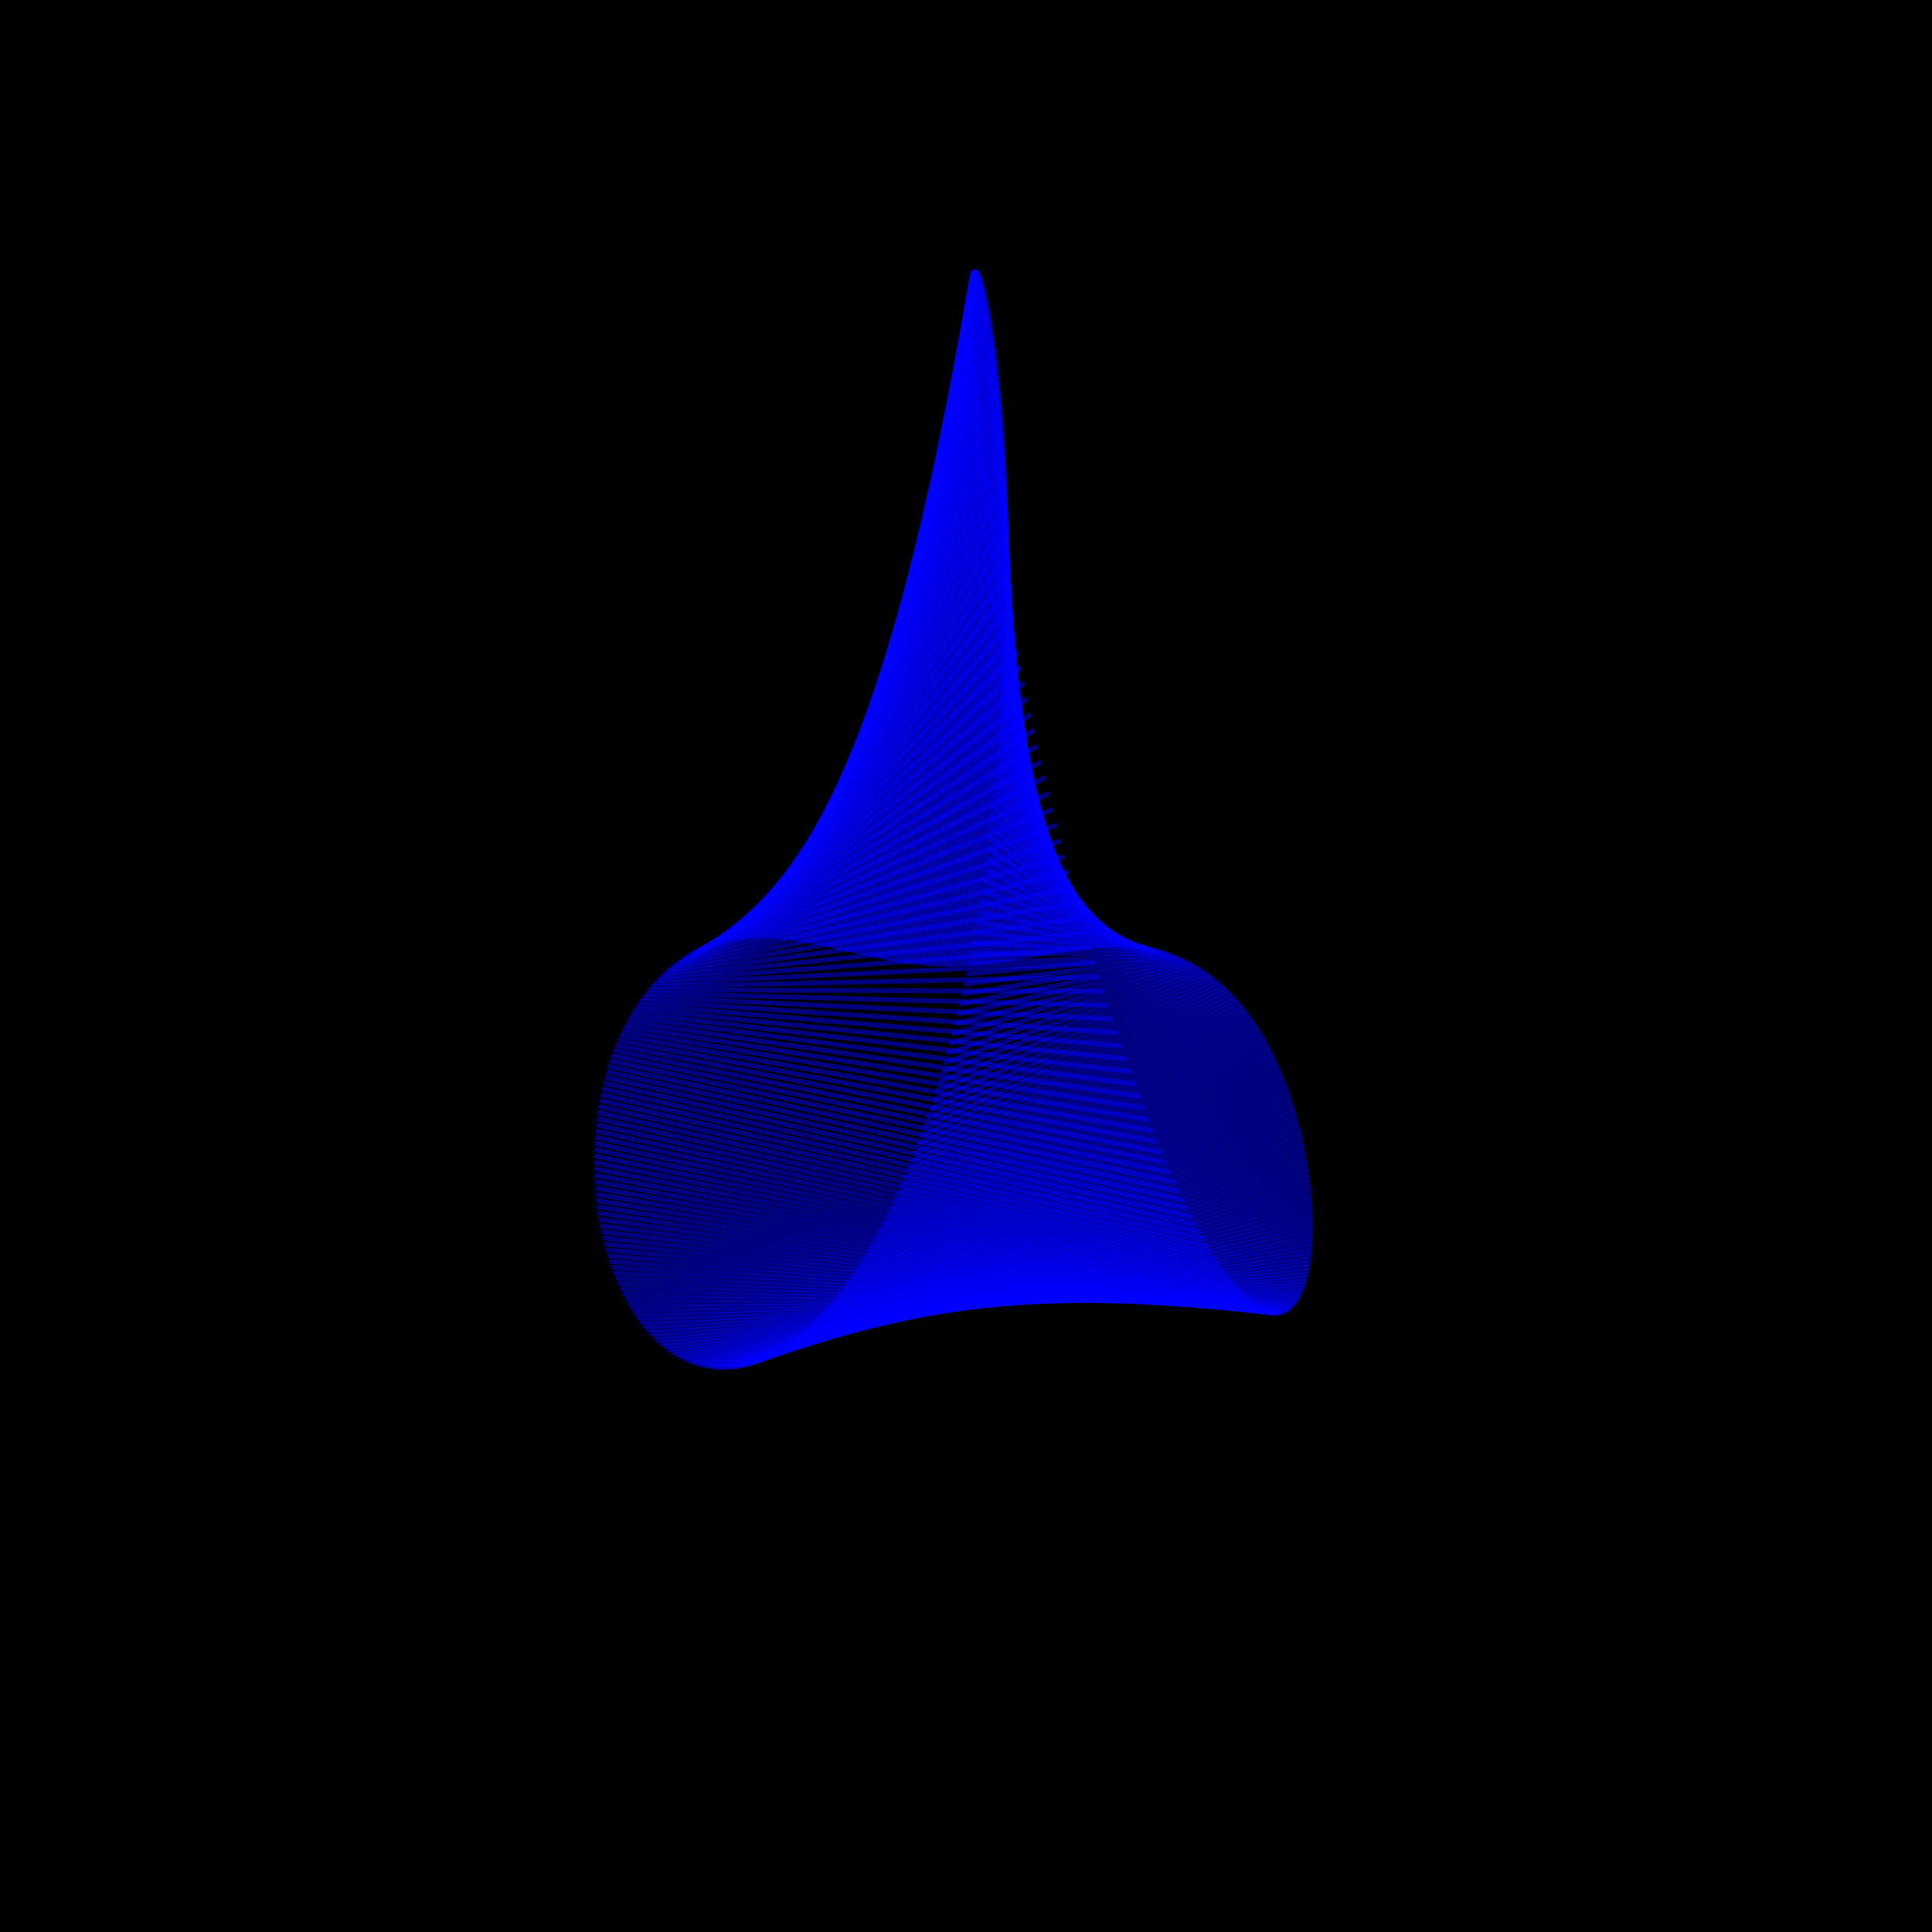 <?xml version="1.0" encoding="UTF-8"?>
<!DOCTYPE svg PUBLIC "-//W3C//DTD SVG 1.1//EN"
    "http://www.w3.org/Graphics/SVG/1.1/DTD/svg11.dtd"><svg width="400" height="400" stroke="black" fill="none" fill-opacity="0.75" font-size="14" font-style="italic" font-family="sans-serif" xmlns="http://www.w3.org/2000/svg" xmlns:xlink="http://www.w3.org/1999/xlink" version="1.1"><filter id="blur1"><feGaussianBlur stdDeviation="0.5"/></filter><rect width="100%" height="100%" fill="white" stroke="none" fill-opacity="1"/><rect class="bg" fill="black" width="100%" height="100%" stroke="none" fill-opacity="1"/><polyline class="polyline" opacity="0.5" stroke="blue" points="202.936,135.706 206.298,76.154 "/><polyline class="polyline" opacity="0.5" stroke="blue" points="202.506,135.148 206.134,74.704 "/><polyline class="polyline" opacity="0.5" stroke="blue" points="202.072,134.614 205.966,73.296 "/><polyline class="polyline" opacity="0.5" stroke="blue" points="201.636,134.105 205.794,71.931 "/><polyline class="polyline" opacity="0.5" stroke="blue" points="201.196,133.622 205.618,70.611 "/><polyline class="polyline" opacity="0.5" stroke="blue" points="200.754,133.164 205.44,69.338 "/><polyline class="polyline" opacity="0.5" stroke="blue" points="200.309,132.732 205.26,68.113 "/><polyline class="polyline" opacity="0.5" stroke="blue" points="199.861,132.327 205.077,66.937 "/><polyline class="polyline" opacity="0.5" stroke="blue" points="199.411,131.949 204.893,65.811 "/><polyline class="polyline" opacity="0.5" stroke="blue" points="198.959,131.598 204.707,64.738 "/><polyline class="polyline" opacity="0.5" stroke="blue" points="198.504,131.275 204.52,63.718 "/><polyline class="polyline" opacity="0.5" stroke="blue" points="198.048,130.98 204.333,62.753 "/><polyline class="polyline" opacity="0.5" stroke="blue" points="197.59,130.714 204.146,61.844 "/><polyline class="polyline" opacity="0.5" stroke="blue" points="197.131,130.476 203.96,60.993 "/><polyline class="polyline" opacity="0.5" stroke="blue" points="196.671,130.267 203.774,60.201 "/><polyline class="polyline" opacity="0.5" stroke="blue" points="196.209,130.088 203.59,59.47 "/><polyline class="polyline" opacity="0.5" stroke="blue" points="195.746,129.939 203.407,58.802 "/><polyline class="polyline" opacity="0.5" stroke="blue" points="195.283,129.819 203.227,58.196 "/><polyline class="polyline" opacity="0.5" stroke="blue" points="194.819,129.73 203.05,57.656 "/><polyline class="polyline" opacity="0.5" stroke="blue" points="194.355,129.672 202.876,57.181 "/><polyline class="polyline" opacity="0.5" stroke="blue" points="193.891,129.644 202.706,56.775 "/><polyline class="polyline" opacity="0.5" stroke="blue" points="193.427,129.648 202.54,56.437 "/><polyline class="polyline" opacity="0.5" stroke="blue" points="192.963,129.684 202.38,56.17 "/><polyline class="polyline" opacity="0.5" stroke="blue" points="192.5,129.751 202.224,55.975 "/><polyline class="polyline" opacity="0.5" stroke="blue" points="192.037,129.85 202.075,55.852 "/><polyline class="polyline" opacity="0.5" stroke="blue" points="191.576,129.981 201.933,55.803 "/><polyline class="polyline" opacity="0.5" stroke="blue" points="191.115,130.145 201.797,55.83 "/><polyline class="polyline" opacity="0.5" stroke="blue" points="190.656,130.342 201.67,55.933 "/><polyline class="polyline" opacity="0.5" stroke="blue" points="190.199,130.571 201.55,56.113 "/><polyline class="polyline" opacity="0.5" stroke="blue" points="189.744,130.833 201.44,56.372 "/><polyline class="polyline" opacity="0.5" stroke="blue" points="189.291,131.129 201.338,56.711 "/><polyline class="polyline" opacity="0.5" stroke="blue" points="188.84,131.457 201.247,57.129 "/><polyline class="polyline" opacity="0.5" stroke="blue" points="188.392,131.819 201.167,57.629 "/><polyline class="polyline" opacity="0.5" stroke="blue" points="187.947,132.215 201.098,58.212 "/><polyline class="polyline" opacity="0.5" stroke="blue" points="187.505,132.644 201.04,58.876 "/><polyline class="polyline" opacity="0.5" stroke="blue" points="187.067,133.106 200.995,59.625 "/><polyline class="polyline" opacity="0.5" stroke="blue" points="186.632,133.602 200.963,60.457 "/><polyline class="polyline" opacity="0.5" stroke="blue" points="186.201,134.132 200.945,61.373 "/><polyline class="polyline" opacity="0.5" stroke="blue" points="185.774,134.695 200.94,62.374 "/><polyline class="polyline" opacity="0.5" stroke="blue" points="185.351,135.292 200.95,63.46 "/><polyline class="polyline" opacity="0.5" stroke="blue" points="184.934,135.923 200.976,64.631 "/><polyline class="polyline" opacity="0.5" stroke="blue" points="184.521,136.587 201.017,65.887 "/><polyline class="polyline" opacity="0.5" stroke="blue" points="184.113,137.284 201.074,67.228 "/><polyline class="polyline" opacity="0.5" stroke="blue" points="183.711,138.015 201.148,68.653 "/><polyline class="polyline" opacity="0.5" stroke="blue" points="183.315,138.779 201.239,70.164 "/><polyline class="polyline" opacity="0.5" stroke="blue" points="182.924,139.575 201.348,71.758 "/><polyline class="polyline" opacity="0.5" stroke="blue" points="182.54,140.405 201.476,73.436 "/><polyline class="polyline" opacity="0.5" stroke="blue" points="182.162,141.267 201.621,75.196 "/><polyline class="polyline" opacity="0.5" stroke="blue" points="181.791,142.161 201.786,77.039 "/><polyline class="polyline" opacity="0.5" stroke="blue" points="181.427,143.087 201.971,78.962 "/><polyline class="polyline" opacity="0.5" stroke="blue" points="181.071,144.045 202.175,80.966 "/><polyline class="polyline" opacity="0.5" stroke="blue" points="180.721,145.034 202.4,83.048 "/><polyline class="polyline" opacity="0.5" stroke="blue" points="180.38,146.055 202.644,85.208 "/><polyline class="polyline" opacity="0.5" stroke="blue" points="180.047,147.106 202.91,87.443 "/><polyline class="polyline" opacity="0.5" stroke="blue" points="179.722,148.187 203.197,89.752 "/><polyline class="polyline" opacity="0.5" stroke="blue" points="179.405,149.298 203.505,92.134 "/><polyline class="polyline" opacity="0.5" stroke="blue" points="179.097,150.438 203.834,94.586 "/><polyline class="polyline" opacity="0.5" stroke="blue" points="178.798,151.607 204.185,97.107 "/><polyline class="polyline" opacity="0.5" stroke="blue" points="178.509,152.805 204.558,99.694 "/><polyline class="polyline" opacity="0.5" stroke="blue" points="178.228,154.03 204.953,102.345 "/><polyline class="polyline" opacity="0.5" stroke="blue" points="177.958,155.282 205.369,105.057 "/><polyline class="polyline" opacity="0.5" stroke="blue" points="177.697,156.562 205.808,107.828 "/><polyline class="polyline" opacity="0.5" stroke="blue" points="177.446,157.867 206.268,110.655 "/><polyline class="polyline" opacity="0.5" stroke="blue" points="177.206,159.197 206.75,113.536 "/><polyline class="polyline" opacity="0.5" stroke="blue" points="176.976,160.552 207.253,116.467 "/><polyline class="polyline" opacity="0.5" stroke="blue" points="176.757,161.931 207.779,119.445 "/><polyline class="polyline" opacity="0.5" stroke="blue" points="176.549,163.333 208.325,122.468 "/><polyline class="polyline" opacity="0.5" stroke="blue" points="176.351,164.758 208.893,125.532 "/><polyline class="polyline" opacity="0.5" stroke="blue" points="176.165,166.205 209.481,128.634 "/><polyline class="polyline" opacity="0.5" stroke="blue" points="175.99,167.672 210.09,131.77 "/><polyline class="polyline" opacity="0.5" stroke="blue" points="175.827,169.159 210.719,134.937 "/><polyline class="polyline" opacity="0.5" stroke="blue" points="175.676,170.666 211.368,138.132 "/><polyline class="polyline" opacity="0.5" stroke="blue" points="175.536,172.191 212.037,141.351 "/><polyline class="polyline" opacity="0.5" stroke="blue" points="175.408,173.733 212.724,144.59 "/><polyline class="polyline" opacity="0.5" stroke="blue" points="175.292,175.292 213.429,147.845 "/><polyline class="polyline" opacity="0.5" stroke="blue" points="175.189,176.867 214.153,151.114 "/><polyline class="polyline" opacity="0.5" stroke="blue" points="175.098,178.457 214.894,154.393 "/><polyline class="polyline" opacity="0.5" stroke="blue" points="175.019,180.06 215.651,157.677 "/><polyline class="polyline" opacity="0.5" stroke="blue" points="174.952,181.676 216.425,160.963 "/><polyline class="polyline" opacity="0.5" stroke="blue" points="174.898,183.303 217.214,164.248 "/><polyline class="polyline" opacity="0.5" stroke="blue" points="174.857,184.942 218.018,167.527 "/><polyline class="polyline" opacity="0.5" stroke="blue" points="174.828,186.59 218.835,170.798 "/><polyline class="polyline" opacity="0.5" stroke="blue" points="174.812,188.247 219.667,174.056 "/><polyline class="polyline" opacity="0.5" stroke="blue" points="174.809,189.911 220.51,177.299 "/><polyline class="polyline" opacity="0.5" stroke="blue" points="174.818,191.582 221.366,180.522 "/><polyline class="polyline" opacity="0.5" stroke="blue" points="174.84,193.259 222.232,183.723 "/><polyline class="polyline" opacity="0.5" stroke="blue" points="174.875,194.94 223.109,186.898 "/><polyline class="polyline" opacity="0.5" stroke="blue" points="174.923,196.625 223.995,190.043 "/><polyline class="polyline" opacity="0.5" stroke="blue" points="174.983,198.312 224.89,193.156 "/><polyline class="polyline" opacity="0.5" stroke="blue" points="175.056,200.0 225.793,196.234 "/><polyline class="polyline" opacity="0.5" stroke="blue" points="175.142,201.688 226.702,199.273 "/><polyline class="polyline" opacity="0.5" stroke="blue" points="175.24,203.376 227.618,202.271 "/><polyline class="polyline" opacity="0.5" stroke="blue" points="175.351,205.061 228.538,205.225 "/><polyline class="polyline" opacity="0.5" stroke="blue" points="175.474,206.744 229.463,208.133 "/><polyline class="polyline" opacity="0.5" stroke="blue" points="175.609,208.422 230.392,210.991 "/><polyline class="polyline" opacity="0.5" stroke="blue" points="175.757,210.095 231.323,213.798 "/><polyline class="polyline" opacity="0.5" stroke="blue" points="175.917,211.762 232.257,216.552 "/><polyline class="polyline" opacity="0.5" stroke="blue" points="176.089,213.421 233.191,219.249 "/><polyline class="polyline" opacity="0.5" stroke="blue" points="176.273,215.072 234.126,221.889 "/><polyline class="polyline" opacity="0.5" stroke="blue" points="176.468,216.714 235.059,224.468 "/><polyline class="polyline" opacity="0.5" stroke="blue" points="176.676,218.345 235.992,226.987 "/><polyline class="polyline" opacity="0.5" stroke="blue" points="176.894,219.965 236.923,229.442 "/><polyline class="polyline" opacity="0.5" stroke="blue" points="177.124,221.572 237.85,231.833 "/><polyline class="polyline" opacity="0.5" stroke="blue" points="177.365,223.166 238.774,234.158 "/><polyline class="polyline" opacity="0.5" stroke="blue" points="177.618,224.745 239.694,236.416 "/><polyline class="polyline" opacity="0.5" stroke="blue" points="177.88,226.309 240.608,238.605 "/><polyline class="polyline" opacity="0.5" stroke="blue" points="178.154,227.857 241.517,240.726 "/><polyline class="polyline" opacity="0.5" stroke="blue" points="178.438,229.388 242.419,242.777 "/><polyline class="polyline" opacity="0.5" stroke="blue" points="178.732,230.9 243.315,244.757 "/><polyline class="polyline" opacity="0.5" stroke="blue" points="179.035,232.393 244.202,246.665 "/><polyline class="polyline" opacity="0.5" stroke="blue" points="179.349,233.867 245.082,248.503 "/><polyline class="polyline" opacity="0.5" stroke="blue" points="179.672,235.319 245.952,250.268 "/><polyline class="polyline" opacity="0.5" stroke="blue" points="180.004,236.75 246.813,251.96 "/><polyline class="polyline" opacity="0.5" stroke="blue" points="180.346,238.159 247.664,253.581 "/><polyline class="polyline" opacity="0.5" stroke="blue" points="180.696,239.545 248.504,255.129 "/><polyline class="polyline" opacity="0.5" stroke="blue" points="181.054,240.907 249.334,256.604 "/><polyline class="polyline" opacity="0.5" stroke="blue" points="181.421,242.244 250.152,258.008 "/><polyline class="polyline" opacity="0.5" stroke="blue" points="181.796,243.556 250.958,259.339 "/><polyline class="polyline" opacity="0.5" stroke="blue" points="182.178,244.842 251.752,260.599 "/><polyline class="polyline" opacity="0.5" stroke="blue" points="182.568,246.102 252.533,261.788 "/><polyline class="polyline" opacity="0.5" stroke="blue" points="182.965,247.334 253.301,262.907 "/><polyline class="polyline" opacity="0.5" stroke="blue" points="183.369,248.539 254.056,263.955 "/><polyline class="polyline" opacity="0.5" stroke="blue" points="183.78,249.715 254.797,264.934 "/><polyline class="polyline" opacity="0.5" stroke="blue" points="184.197,250.862 255.524,265.844 "/><polyline class="polyline" opacity="0.5" stroke="blue" points="184.62,251.98 256.236,266.687 "/><polyline class="polyline" opacity="0.5" stroke="blue" points="185.049,253.069 256.934,267.463 "/><polyline class="polyline" opacity="0.5" stroke="blue" points="185.483,254.126 257.617,268.172 "/><polyline class="polyline" opacity="0.5" stroke="blue" points="185.922,255.154 258.285,268.817 "/><polyline class="polyline" opacity="0.5" stroke="blue" points="186.366,256.15 258.938,269.397 "/><polyline class="polyline" opacity="0.5" stroke="blue" points="186.815,257.115 259.575,269.915 "/><polyline class="polyline" opacity="0.5" stroke="blue" points="187.269,258.047 260.197,270.371 "/><polyline class="polyline" opacity="0.5" stroke="blue" points="187.726,258.948 260.802,270.765 "/><polyline class="polyline" opacity="0.5" stroke="blue" points="188.187,259.816 261.392,271.101 "/><polyline class="polyline" opacity="0.5" stroke="blue" points="188.652,260.652 261.966,271.378 "/><polyline class="polyline" opacity="0.5" stroke="blue" points="189.119,261.455 262.523,271.597 "/><polyline class="polyline" opacity="0.5" stroke="blue" points="189.59,262.224 263.064,271.761 "/><polyline class="polyline" opacity="0.5" stroke="blue" points="190.063,262.961 263.589,271.87 "/><polyline class="polyline" opacity="0.5" stroke="blue" points="190.539,263.664 264.098,271.926 "/><polyline class="polyline" opacity="0.5" stroke="blue" points="191.017,264.333 264.59,271.929 "/><polyline class="polyline" opacity="0.5" stroke="blue" points="191.496,264.969 265.065,271.882 "/><polyline class="polyline" opacity="0.5" stroke="blue" points="191.977,265.57 265.524,271.785 "/><polyline class="polyline" opacity="0.5" stroke="blue" points="192.46,266.138 265.967,271.641 "/><polyline class="polyline" opacity="0.5" stroke="blue" points="192.943,266.673 266.392,271.449 "/><polyline class="polyline" opacity="0.5" stroke="blue" points="193.427,267.173 266.802,271.212 "/><polyline class="polyline" opacity="0.5" stroke="blue" points="193.912,267.639 267.194,270.931 "/><polyline class="polyline" opacity="0.5" stroke="blue" points="194.397,268.072 267.57,270.607 "/><polyline class="polyline" opacity="0.5" stroke="blue" points="194.881,268.471 267.93,270.241 "/><polyline class="polyline" opacity="0.5" stroke="blue" points="195.366,268.836 268.273,269.836 "/><polyline class="polyline" opacity="0.5" stroke="blue" points="195.85,269.167 268.6,269.392 "/><polyline class="polyline" opacity="0.5" stroke="blue" points="196.333,269.465 268.91,268.91 "/><polyline class="polyline" opacity="0.5" stroke="blue" points="196.815,269.73 269.204,268.392 "/><polyline class="polyline" opacity="0.5" stroke="blue" points="197.297,269.961 269.482,267.84 "/><polyline class="polyline" opacity="0.5" stroke="blue" points="197.776,270.159 269.744,267.254 "/><polyline class="polyline" opacity="0.5" stroke="blue" points="198.254,270.324 269.989,266.636 "/><polyline class="polyline" opacity="0.5" stroke="blue" points="198.73,270.457 270.218,265.987 "/><polyline class="polyline" opacity="0.5" stroke="blue" points="199.204,270.557 270.432,265.308 "/><polyline class="polyline" opacity="0.5" stroke="blue" points="199.676,270.625 270.629,264.601 "/><polyline class="polyline" opacity="0.5" stroke="blue" points="200.145,270.66 270.811,263.867 "/><polyline class="polyline" opacity="0.5" stroke="blue" points="200.612,270.664 270.977,263.107 "/><polyline class="polyline" opacity="0.5" stroke="blue" points="201.076,270.637 271.127,262.322 "/><polyline class="polyline" opacity="0.5" stroke="blue" points="201.536,270.578 271.262,261.514 "/><polyline class="polyline" opacity="0.5" stroke="blue" points="201.993,270.488 271.382,260.684 "/><polyline class="polyline" opacity="0.5" stroke="blue" points="202.447,270.368 271.486,259.832 "/><polyline class="polyline" opacity="0.5" stroke="blue" points="202.897,270.217 271.575,258.961 "/><polyline class="polyline" opacity="0.5" stroke="blue" points="203.344,270.036 271.649,258.071 "/><polyline class="polyline" opacity="0.5" stroke="blue" points="203.786,269.825 271.708,257.163 "/><polyline class="polyline" opacity="0.5" stroke="blue" points="204.225,269.586 271.752,256.239 "/><polyline class="polyline" opacity="0.5" stroke="blue" points="204.659,269.317 271.781,255.299 "/><polyline class="polyline" opacity="0.5" stroke="blue" points="205.089,269.019 271.795,254.345 "/><polyline class="polyline" opacity="0.5" stroke="blue" points="205.514,268.693 271.795,253.378 "/><polyline class="polyline" opacity="0.5" stroke="blue" points="205.934,268.34 271.781,252.399 "/><polyline class="polyline" opacity="0.5" stroke="blue" points="206.35,267.958 271.752,251.408 "/><polyline class="polyline" opacity="0.5" stroke="blue" points="206.76,267.55 271.709,250.407 "/><polyline class="polyline" opacity="0.5" stroke="blue" points="207.166,267.115 271.652,249.397 "/><polyline class="polyline" opacity="0.5" stroke="blue" points="207.566,266.653 271.581,248.379 "/><polyline class="polyline" opacity="0.5" stroke="blue" points="207.961,266.166 271.496,247.353 "/><polyline class="polyline" opacity="0.5" stroke="blue" points="208.35,265.652 271.398,246.321 "/><polyline class="polyline" opacity="0.5" stroke="blue" points="208.734,265.114 271.286,245.284 "/><polyline class="polyline" opacity="0.5" stroke="blue" points="209.112,264.551 271.16,244.242 "/><polyline class="polyline" opacity="0.5" stroke="blue" points="209.484,263.964 271.021,243.197 "/><polyline class="polyline" opacity="0.5" stroke="blue" points="209.851,263.352 270.869,242.149 "/><polyline class="polyline" opacity="0.5" stroke="blue" points="210.211,262.718 270.703,241.1 "/><polyline class="polyline" opacity="0.5" stroke="blue" points="210.566,262.06 270.525,240.049 "/><polyline class="polyline" opacity="0.5" stroke="blue" points="210.914,261.379 270.333,238.998 "/><polyline class="polyline" opacity="0.5" stroke="blue" points="211.256,260.676 270.129,237.948 "/><polyline class="polyline" opacity="0.5" stroke="blue" points="211.591,259.952 269.912,236.9 "/><polyline class="polyline" opacity="0.5" stroke="blue" points="211.92,259.206 269.683,235.853 "/><polyline class="polyline" opacity="0.5" stroke="blue" points="212.243,258.439 269.441,234.81 "/><polyline class="polyline" opacity="0.5" stroke="blue" points="212.559,257.651 269.187,233.771 "/><polyline class="polyline" opacity="0.5" stroke="blue" points="212.868,256.844 268.921,232.736 "/><polyline class="polyline" opacity="0.5" stroke="blue" points="213.171,256.017 268.643,231.706 "/><polyline class="polyline" opacity="0.5" stroke="blue" points="213.467,255.17 268.353,230.682 "/><polyline class="polyline" opacity="0.5" stroke="blue" points="213.756,254.305 268.051,229.665 "/><polyline class="polyline" opacity="0.5" stroke="blue" points="214.038,253.421 267.737,228.655 "/><polyline class="polyline" opacity="0.5" stroke="blue" points="214.314,252.519 267.412,227.653 "/><polyline class="polyline" opacity="0.5" stroke="blue" points="214.582,251.6 267.076,226.66 "/><polyline class="polyline" opacity="0.5" stroke="blue" points="214.843,250.664 266.728,225.676 "/><polyline class="polyline" opacity="0.5" stroke="blue" points="215.098,249.711 266.369,224.702 "/><polyline class="polyline" opacity="0.5" stroke="blue" points="215.345,248.741 265.999,223.738 "/><polyline class="polyline" opacity="0.5" stroke="blue" points="215.585,247.756 265.618,222.785 "/><polyline class="polyline" opacity="0.5" stroke="blue" points="215.817,246.756 265.227,221.843 "/><polyline class="polyline" opacity="0.5" stroke="blue" points="216.043,245.74 264.825,220.914 "/><polyline class="polyline" opacity="0.5" stroke="blue" points="216.261,244.71 264.412,219.997 "/><polyline class="polyline" opacity="0.5" stroke="blue" points="216.472,243.666 263.989,219.093 "/><polyline class="polyline" opacity="0.5" stroke="blue" points="216.676,242.607 263.556,218.202 "/><polyline class="polyline" opacity="0.5" stroke="blue" points="216.872,241.536 263.113,217.326 "/><polyline class="polyline" opacity="0.5" stroke="blue" points="217.061,240.452 262.66,216.464 "/><polyline class="polyline" opacity="0.5" stroke="blue" points="217.242,239.355 262.197,215.617 "/><polyline class="polyline" opacity="0.5" stroke="blue" points="217.416,238.246 261.725,214.786 "/><polyline class="polyline" opacity="0.5" stroke="blue" points="217.583,237.125 261.243,213.969 "/><polyline class="polyline" opacity="0.5" stroke="blue" points="217.742,235.993 260.752,213.169 "/><polyline class="polyline" opacity="0.5" stroke="blue" points="217.893,234.85 260.252,212.386 "/><polyline class="polyline" opacity="0.5" stroke="blue" points="218.038,233.697 259.742,211.619 "/><polyline class="polyline" opacity="0.5" stroke="blue" points="218.174,232.533 259.224,210.869 "/><polyline class="polyline" opacity="0.5" stroke="blue" points="218.303,231.36 258.697,210.137 "/><polyline class="polyline" opacity="0.5" stroke="blue" points="218.425,230.177 258.162,209.422 "/><polyline class="polyline" opacity="0.5" stroke="blue" points="218.539,228.986 257.618,208.725 "/><polyline class="polyline" opacity="0.5" stroke="blue" points="218.645,227.786 257.066,208.047 "/><polyline class="polyline" opacity="0.5" stroke="blue" points="218.744,226.578 256.506,207.386 "/><polyline class="polyline" opacity="0.5" stroke="blue" points="218.836,225.362 255.938,206.745 "/><polyline class="polyline" opacity="0.5" stroke="blue" points="218.92,224.139 255.362,206.122 "/><polyline class="polyline" opacity="0.5" stroke="blue" points="218.996,222.908 254.779,205.518 "/><polyline class="polyline" opacity="0.5" stroke="blue" points="219.065,221.671 254.189,204.933 "/><polyline class="polyline" opacity="0.5" stroke="blue" points="219.126,220.428 253.591,204.367 "/><polyline class="polyline" opacity="0.5" stroke="blue" points="219.179,219.179 252.986,203.82 "/><polyline class="polyline" opacity="0.5" stroke="blue" points="219.226,217.925 252.374,203.293 "/><polyline class="polyline" opacity="0.5" stroke="blue" points="219.264,216.666 251.756,202.785 "/><polyline class="polyline" opacity="0.5" stroke="blue" points="219.295,215.401 251.131,202.297 "/><polyline class="polyline" opacity="0.5" stroke="blue" points="219.318,214.133 250.5,201.828 "/><polyline class="polyline" opacity="0.5" stroke="blue" points="219.334,212.861 249.863,201.378 "/><polyline class="polyline" opacity="0.5" stroke="blue" points="219.343,211.585 249.22,200.948 "/><polyline class="polyline" opacity="0.5" stroke="blue" points="219.344,210.305 248.571,200.538 "/><polyline class="polyline" opacity="0.5" stroke="blue" points="219.337,209.023 247.916,200.146 "/><polyline class="polyline" opacity="0.5" stroke="blue" points="219.323,207.739 247.256,199.774 "/><polyline class="polyline" opacity="0.5" stroke="blue" points="219.301,206.452 246.591,199.421 "/><polyline class="polyline" opacity="0.5" stroke="blue" points="219.272,205.164 245.921,199.087 "/><polyline class="polyline" opacity="0.5" stroke="blue" points="219.236,203.874 245.246,198.772 "/><polyline class="polyline" opacity="0.5" stroke="blue" points="219.192,202.583 244.567,198.476 "/><polyline class="polyline" opacity="0.5" stroke="blue" points="219.141,201.292 243.883,198.198 "/><polyline class="polyline" opacity="0.5" stroke="blue" points="219.082,200.0 243.194,197.938 "/><polyline class="polyline" opacity="0.5" stroke="blue" points="219.016,198.708 242.502,197.696 "/><polyline class="polyline" opacity="0.5" stroke="blue" points="218.942,197.417 241.806,197.472 "/><polyline class="polyline" opacity="0.5" stroke="blue" points="218.861,196.127 241.106,197.266 "/><polyline class="polyline" opacity="0.5" stroke="blue" points="218.773,194.838 240.403,197.076 "/><polyline class="polyline" opacity="0.5" stroke="blue" points="218.678,193.551 239.696,196.904 "/><polyline class="polyline" opacity="0.5" stroke="blue" points="218.575,192.265 238.987,196.748 "/><polyline class="polyline" opacity="0.5" stroke="blue" points="218.465,190.982 238.274,196.609 "/><polyline class="polyline" opacity="0.5" stroke="blue" points="218.348,189.701 237.559,196.485 "/><polyline class="polyline" opacity="0.5" stroke="blue" points="218.223,188.424 236.841,196.377 "/><polyline class="polyline" opacity="0.5" stroke="blue" points="218.092,187.15 236.12,196.284 "/><polyline class="polyline" opacity="0.5" stroke="blue" points="217.953,185.879 235.398,196.206 "/><polyline class="polyline" opacity="0.5" stroke="blue" points="217.807,184.613 234.673,196.142 "/><polyline class="polyline" opacity="0.5" stroke="blue" points="217.654,183.352 233.947,196.091 "/><polyline class="polyline" opacity="0.5" stroke="blue" points="217.494,182.095 233.219,196.055 "/><polyline class="polyline" opacity="0.5" stroke="blue" points="217.327,180.843 232.489,196.031 "/><polyline class="polyline" opacity="0.5" stroke="blue" points="217.153,179.597 231.758,196.019 "/><polyline class="polyline" opacity="0.5" stroke="blue" points="216.972,178.358 231.026,196.02 "/><polyline class="polyline" opacity="0.5" stroke="blue" points="216.785,177.124 230.293,196.032 "/><polyline class="polyline" opacity="0.5" stroke="blue" points="216.59,175.898 229.559,196.055 "/><polyline class="polyline" opacity="0.5" stroke="blue" points="216.388,174.678 228.825,196.088 "/><polyline class="polyline" opacity="0.5" stroke="blue" points="216.18,173.466 228.09,196.132 "/><polyline class="polyline" opacity="0.5" stroke="blue" points="215.965,172.262 227.354,196.184 "/><polyline class="polyline" opacity="0.5" stroke="blue" points="215.743,171.066 226.618,196.246 "/><polyline class="polyline" opacity="0.5" stroke="blue" points="215.514,169.879 225.882,196.316 "/><polyline class="polyline" opacity="0.5" stroke="blue" points="215.279,168.701 225.146,196.394 "/><polyline class="polyline" opacity="0.5" stroke="blue" points="215.037,167.532 224.41,196.479 "/><polyline class="polyline" opacity="0.5" stroke="blue" points="214.789,166.374 223.675,196.571 "/><polyline class="polyline" opacity="0.5" stroke="blue" points="214.534,165.225 222.94,196.669 "/><polyline class="polyline" opacity="0.5" stroke="blue" points="214.273,164.087 222.205,196.772 "/><polyline class="polyline" opacity="0.5" stroke="blue" points="214.005,162.96 221.471,196.88 "/><polyline class="polyline" opacity="0.5" stroke="blue" points="213.731,161.845 220.737,196.993 "/><polyline class="polyline" opacity="0.5" stroke="blue" points="213.451,160.741 220.004,197.11 "/><polyline class="polyline" opacity="0.5" stroke="blue" points="213.165,159.65 219.273,197.23 "/><polyline class="polyline" opacity="0.5" stroke="blue" points="212.872,158.571 218.542,197.354 "/><polyline class="polyline" opacity="0.5" stroke="blue" points="212.574,157.505 217.812,197.479 "/><polyline class="polyline" opacity="0.5" stroke="blue" points="212.269,156.453 217.083,197.606 "/><polyline class="polyline" opacity="0.5" stroke="blue" points="211.958,155.414 216.355,197.735 "/><polyline class="polyline" opacity="0.5" stroke="blue" points="211.642,154.39 215.629,197.864 "/><polyline class="polyline" opacity="0.5" stroke="blue" points="211.32,153.38 214.904,197.993 "/><polyline class="polyline" opacity="0.5" stroke="blue" points="210.992,152.385 214.18,198.123 "/><polyline class="polyline" opacity="0.5" stroke="blue" points="210.658,151.406 213.457,198.251 "/><polyline class="polyline" opacity="0.5" stroke="blue" points="210.319,150.442 212.736,198.378 "/><polyline class="polyline" opacity="0.5" stroke="blue" points="209.974,149.495 212.017,198.504 "/><polyline class="polyline" opacity="0.5" stroke="blue" points="209.624,148.565 211.298,198.627 "/><polyline class="polyline" opacity="0.5" stroke="blue" points="209.268,147.651 210.582,198.748 "/><polyline class="polyline" opacity="0.5" stroke="blue" points="208.908,146.756 209.866,198.866 "/><polyline class="polyline" opacity="0.5" stroke="blue" points="208.542,145.878 209.152,198.98 "/><polyline class="polyline" opacity="0.5" stroke="blue" points="208.171,145.018 208.44,199.091 "/><polyline class="polyline" opacity="0.5" stroke="blue" points="207.795,144.178 207.729,199.197 "/><polyline class="polyline" opacity="0.5" stroke="blue" points="207.414,143.356 207.02,199.299 "/><polyline class="polyline" opacity="0.5" stroke="blue" points="207.029,142.554 206.312,199.396 "/><polyline class="polyline" opacity="0.5" stroke="blue" points="206.638,141.772 205.605,199.487 "/><polyline class="polyline" opacity="0.5" stroke="blue" points="206.244,141.011 204.9,199.574 "/><polyline class="polyline" opacity="0.5" stroke="blue" points="205.845,140.27 204.196,199.654 "/><polyline class="polyline" opacity="0.5" stroke="blue" points="205.441,139.551 203.494,199.728 "/><polyline class="polyline" opacity="0.5" stroke="blue" points="205.033,138.854 202.793,199.796 "/><polyline class="polyline" opacity="0.5" stroke="blue" points="204.622,138.178 202.093,199.858 "/><polyline class="polyline" opacity="0.5" stroke="blue" points="204.206,137.526 201.394,199.912 "/><polyline class="polyline" opacity="0.5" stroke="blue" points="203.786,136.896 200.697,199.96 "/><polyline class="polyline" opacity="0.5" stroke="blue" points="203.363,136.289 200.0,200.0 "/><polyline class="polyline" opacity="0.5" stroke="blue" points="202.936,135.706 199.304,200.033 "/><polyline class="polyline" opacity="0.5" stroke="blue" points="202.506,135.148 198.61,200.059 "/><polyline class="polyline" opacity="0.5" stroke="blue" points="202.072,134.614 197.916,200.077 "/><polyline class="polyline" opacity="0.5" stroke="blue" points="201.636,134.105 197.223,200.087 "/><polyline class="polyline" opacity="0.5" stroke="blue" points="201.196,133.622 196.531,200.09 "/><polyline class="polyline" opacity="0.5" stroke="blue" points="200.754,133.164 195.84,200.085 "/><polyline class="polyline" opacity="0.5" stroke="blue" points="200.309,132.732 195.149,200.072 "/><polyline class="polyline" opacity="0.5" stroke="blue" points="199.861,132.327 194.458,200.051 "/><polyline class="polyline" opacity="0.5" stroke="blue" points="199.411,131.949 193.768,200.022 "/><polyline class="polyline" opacity="0.5" stroke="blue" points="198.959,131.598 193.079,199.986 "/><polyline class="polyline" opacity="0.5" stroke="blue" points="198.504,131.275 192.389,199.942 "/><polyline class="polyline" opacity="0.5" stroke="blue" points="198.048,130.98 191.7,199.89 "/><polyline class="polyline" opacity="0.5" stroke="blue" points="197.59,130.714 191.011,199.831 "/><polyline class="polyline" opacity="0.5" stroke="blue" points="197.131,130.476 190.321,199.764 "/><polyline class="polyline" opacity="0.5" stroke="blue" points="196.671,130.267 189.632,199.691 "/><polyline class="polyline" opacity="0.5" stroke="blue" points="196.209,130.088 188.942,199.609 "/><polyline class="polyline" opacity="0.5" stroke="blue" points="195.746,129.939 188.253,199.521 "/><polyline class="polyline" opacity="0.5" stroke="blue" points="195.283,129.819 187.562,199.427 "/><polyline class="polyline" opacity="0.5" stroke="blue" points="194.819,129.73 186.871,199.325 "/><polyline class="polyline" opacity="0.5" stroke="blue" points="194.355,129.672 186.18,199.217 "/><polyline class="polyline" opacity="0.5" stroke="blue" points="193.891,129.644 185.488,199.104 "/><polyline class="polyline" opacity="0.5" stroke="blue" points="193.427,129.648 184.795,198.984 "/><polyline class="polyline" opacity="0.5" stroke="blue" points="192.963,129.684 184.102,198.859 "/><polyline class="polyline" opacity="0.5" stroke="blue" points="192.5,129.751 183.407,198.729 "/><polyline class="polyline" opacity="0.5" stroke="blue" points="192.037,129.85 182.712,198.593 "/><polyline class="polyline" opacity="0.5" stroke="blue" points="191.576,129.981 182.015,198.453 "/><polyline class="polyline" opacity="0.5" stroke="blue" points="191.115,130.145 181.318,198.309 "/><polyline class="polyline" opacity="0.5" stroke="blue" points="190.656,130.342 180.619,198.162 "/><polyline class="polyline" opacity="0.5" stroke="blue" points="190.199,130.571 179.919,198.01 "/><polyline class="polyline" opacity="0.5" stroke="blue" points="189.744,130.833 179.217,197.856 "/><polyline class="polyline" opacity="0.5" stroke="blue" points="189.291,131.129 178.514,197.699 "/><polyline class="polyline" opacity="0.5" stroke="blue" points="188.84,131.457 177.81,197.539 "/><polyline class="polyline" opacity="0.5" stroke="blue" points="188.392,131.819 177.104,197.378 "/><polyline class="polyline" opacity="0.5" stroke="blue" points="187.947,132.215 176.396,197.216 "/><polyline class="polyline" opacity="0.5" stroke="blue" points="187.505,132.644 175.687,197.052 "/><polyline class="polyline" opacity="0.5" stroke="blue" points="187.067,133.106 174.976,196.889 "/><polyline class="polyline" opacity="0.5" stroke="blue" points="186.632,133.602 174.264,196.725 "/><polyline class="polyline" opacity="0.5" stroke="blue" points="186.201,134.132 173.55,196.562 "/><polyline class="polyline" opacity="0.5" stroke="blue" points="185.774,134.695 172.834,196.4 "/><polyline class="polyline" opacity="0.5" stroke="blue" points="185.351,135.292 172.116,196.24 "/><polyline class="polyline" opacity="0.5" stroke="blue" points="184.934,135.923 171.397,196.082 "/><polyline class="polyline" opacity="0.5" stroke="blue" points="184.521,136.587 170.676,195.926 "/><polyline class="polyline" opacity="0.5" stroke="blue" points="184.113,137.284 169.953,195.774 "/><polyline class="polyline" opacity="0.5" stroke="blue" points="183.711,138.015 169.228,195.626 "/><polyline class="polyline" opacity="0.5" stroke="blue" points="183.315,138.779 168.502,195.482 "/><polyline class="polyline" opacity="0.5" stroke="blue" points="182.924,139.575 167.774,195.342 "/><polyline class="polyline" opacity="0.5" stroke="blue" points="182.54,140.405 167.044,195.209 "/><polyline class="polyline" opacity="0.5" stroke="blue" points="182.162,141.267 166.313,195.081 "/><polyline class="polyline" opacity="0.5" stroke="blue" points="181.791,142.161 165.58,194.961 "/><polyline class="polyline" opacity="0.5" stroke="blue" points="181.427,143.087 164.845,194.847 "/><polyline class="polyline" opacity="0.5" stroke="blue" points="181.071,144.045 164.109,194.742 "/><polyline class="polyline" opacity="0.5" stroke="blue" points="180.721,145.034 163.372,194.645 "/><polyline class="polyline" opacity="0.5" stroke="blue" points="180.38,146.055 162.633,194.557 "/><polyline class="polyline" opacity="0.5" stroke="blue" points="180.047,147.106 161.893,194.478 "/><polyline class="polyline" opacity="0.5" stroke="blue" points="179.722,148.187 161.152,194.41 "/><polyline class="polyline" opacity="0.5" stroke="blue" points="179.405,149.298 160.41,194.353 "/><polyline class="polyline" opacity="0.5" stroke="blue" points="179.097,150.438 159.667,194.308 "/><polyline class="polyline" opacity="0.5" stroke="blue" points="178.798,151.607 158.923,194.274 "/><polyline class="polyline" opacity="0.5" stroke="blue" points="178.509,152.805 158.179,194.254 "/><polyline class="polyline" opacity="0.5" stroke="blue" points="178.228,154.03 157.434,194.246 "/><polyline class="polyline" opacity="0.5" stroke="blue" points="177.958,155.282 156.689,194.253 "/><polyline class="polyline" opacity="0.5" stroke="blue" points="177.697,156.562 155.944,194.274 "/><polyline class="polyline" opacity="0.5" stroke="blue" points="177.446,157.867 155.198,194.31 "/><polyline class="polyline" opacity="0.5" stroke="blue" points="177.206,159.197 154.453,194.362 "/><polyline class="polyline" opacity="0.5" stroke="blue" points="176.976,160.552 153.709,194.431 "/><polyline class="polyline" opacity="0.5" stroke="blue" points="176.757,161.931 152.965,194.516 "/><polyline class="polyline" opacity="0.5" stroke="blue" points="176.549,163.333 152.221,194.618 "/><polyline class="polyline" opacity="0.5" stroke="blue" points="176.351,164.758 151.479,194.739 "/><polyline class="polyline" opacity="0.5" stroke="blue" points="176.165,166.205 150.739,194.878 "/><polyline class="polyline" opacity="0.5" stroke="blue" points="175.99,167.672 150,195.036 "/><polyline class="polyline" opacity="0.5" stroke="blue" points="175.827,169.159 149.262,195.214 "/><polyline class="polyline" opacity="0.5" stroke="blue" points="175.676,170.666 148.527,195.412 "/><polyline class="polyline" opacity="0.5" stroke="blue" points="175.536,172.191 147.795,195.63 "/><polyline class="polyline" opacity="0.5" stroke="blue" points="175.408,173.733 147.065,195.87 "/><polyline class="polyline" opacity="0.5" stroke="blue" points="175.292,175.292 146.338,196.131 "/><polyline class="polyline" opacity="0.5" stroke="blue" points="175.189,176.867 145.614,196.414 "/><polyline class="polyline" opacity="0.5" stroke="blue" points="175.098,178.457 144.894,196.72 "/><polyline class="polyline" opacity="0.5" stroke="blue" points="175.019,180.06 144.179,197.048 "/><polyline class="polyline" opacity="0.5" stroke="blue" points="174.952,181.676 143.467,197.4 "/><polyline class="polyline" opacity="0.5" stroke="blue" points="174.898,183.303 142.76,197.776 "/><polyline class="polyline" opacity="0.5" stroke="blue" points="174.857,184.942 142.059,198.175 "/><polyline class="polyline" opacity="0.5" stroke="blue" points="174.828,186.59 141.363,198.599 "/><polyline class="polyline" opacity="0.5" stroke="blue" points="174.812,188.247 140.673,199.047 "/><polyline class="polyline" opacity="0.5" stroke="blue" points="174.809,189.911 139.989,199.521 "/><polyline class="polyline" opacity="0.5" stroke="blue" points="174.818,191.582 139.312,200.019 "/><polyline class="polyline" opacity="0.5" stroke="blue" points="174.84,193.259 138.642,200.543 "/><polyline class="polyline" opacity="0.5" stroke="blue" points="174.875,194.94 137.979,201.092 "/><polyline class="polyline" opacity="0.5" stroke="blue" points="174.923,196.625 137.325,201.668 "/><polyline class="polyline" opacity="0.5" stroke="blue" points="174.983,198.312 136.679,202.269 "/><polyline class="polyline" opacity="0.5" stroke="blue" points="175.056,200.0 136.042,202.896 "/><polyline class="polyline" opacity="0.5" stroke="blue" points="175.142,201.688 135.414,203.549 "/><polyline class="polyline" opacity="0.5" stroke="blue" points="175.24,203.376 134.797,204.229 "/><polyline class="polyline" opacity="0.5" stroke="blue" points="175.351,205.061 134.189,204.934 "/><polyline class="polyline" opacity="0.5" stroke="blue" points="175.474,206.744 133.592,205.666 "/><polyline class="polyline" opacity="0.5" stroke="blue" points="175.609,208.422 133.007,206.424 "/><polyline class="polyline" opacity="0.5" stroke="blue" points="175.757,210.095 132.433,207.208 "/><polyline class="polyline" opacity="0.5" stroke="blue" points="175.917,211.762 131.872,208.017 "/><polyline class="polyline" opacity="0.5" stroke="blue" points="176.089,213.421 131.323,208.853 "/><polyline class="polyline" opacity="0.5" stroke="blue" points="176.273,215.072 130.787,209.713 "/><polyline class="polyline" opacity="0.5" stroke="blue" points="176.468,216.714 130.265,210.599 "/><polyline class="polyline" opacity="0.5" stroke="blue" points="176.676,218.345 129.758,211.51 "/><polyline class="polyline" opacity="0.5" stroke="blue" points="176.894,219.965 129.265,212.445 "/><polyline class="polyline" opacity="0.5" stroke="blue" points="177.124,221.572 128.787,213.405 "/><polyline class="polyline" opacity="0.5" stroke="blue" points="177.365,223.166 128.325,214.388 "/><polyline class="polyline" opacity="0.5" stroke="blue" points="177.618,224.745 127.879,215.395 "/><polyline class="polyline" opacity="0.5" stroke="blue" points="177.88,226.309 127.449,216.424 "/><polyline class="polyline" opacity="0.5" stroke="blue" points="178.154,227.857 127.037,217.476 "/><polyline class="polyline" opacity="0.5" stroke="blue" points="178.438,229.388 126.643,218.549 "/><polyline class="polyline" opacity="0.5" stroke="blue" points="178.732,230.9 126.266,219.643 "/><polyline class="polyline" opacity="0.5" stroke="blue" points="179.035,232.393 125.908,220.758 "/><polyline class="polyline" opacity="0.5" stroke="blue" points="179.349,233.867 125.569,221.892 "/><polyline class="polyline" opacity="0.5" stroke="blue" points="179.672,235.319 125.249,223.045 "/><polyline class="polyline" opacity="0.5" stroke="blue" points="180.004,236.75 124.949,224.216 "/><polyline class="polyline" opacity="0.5" stroke="blue" points="180.346,238.159 124.669,225.404 "/><polyline class="polyline" opacity="0.5" stroke="blue" points="180.696,239.545 124.41,226.609 "/><polyline class="polyline" opacity="0.5" stroke="blue" points="181.054,240.907 124.172,227.829 "/><polyline class="polyline" opacity="0.5" stroke="blue" points="181.421,242.244 123.955,229.064 "/><polyline class="polyline" opacity="0.5" stroke="blue" points="181.796,243.556 123.761,230.312 "/><polyline class="polyline" opacity="0.5" stroke="blue" points="182.178,244.842 123.588,231.572 "/><polyline class="polyline" opacity="0.5" stroke="blue" points="182.568,246.102 123.437,232.844 "/><polyline class="polyline" opacity="0.5" stroke="blue" points="182.965,247.334 123.309,234.126 "/><polyline class="polyline" opacity="0.5" stroke="blue" points="183.369,248.539 123.205,235.417 "/><polyline class="polyline" opacity="0.5" stroke="blue" points="183.78,249.715 123.123,236.716 "/><polyline class="polyline" opacity="0.5" stroke="blue" points="184.197,250.862 123.065,238.022 "/><polyline class="polyline" opacity="0.5" stroke="blue" points="184.62,251.98 123.031,239.333 "/><polyline class="polyline" opacity="0.5" stroke="blue" points="185.049,253.069 123.02,240.648 "/><polyline class="polyline" opacity="0.5" stroke="blue" points="185.483,254.126 123.034,241.967 "/><polyline class="polyline" opacity="0.5" stroke="blue" points="185.922,255.154 123.072,243.287 "/><polyline class="polyline" opacity="0.5" stroke="blue" points="186.366,256.15 123.135,244.607 "/><polyline class="polyline" opacity="0.5" stroke="blue" points="186.815,257.115 123.221,245.927 "/><polyline class="polyline" opacity="0.5" stroke="blue" points="187.269,258.047 123.333,247.244 "/><polyline class="polyline" opacity="0.5" stroke="blue" points="187.726,258.948 123.469,248.557 "/><polyline class="polyline" opacity="0.5" stroke="blue" points="188.187,259.816 123.629,249.865 "/><polyline class="polyline" opacity="0.5" stroke="blue" points="188.652,260.652 123.815,251.167 "/><polyline class="polyline" opacity="0.5" stroke="blue" points="189.119,261.455 124.025,252.46 "/><polyline class="polyline" opacity="0.5" stroke="blue" points="189.59,262.224 124.259,253.745 "/><polyline class="polyline" opacity="0.5" stroke="blue" points="190.063,262.961 124.518,255.018 "/><polyline class="polyline" opacity="0.5" stroke="blue" points="190.539,263.664 124.801,256.28 "/><polyline class="polyline" opacity="0.5" stroke="blue" points="191.017,264.333 125.109,257.528 "/><polyline class="polyline" opacity="0.5" stroke="blue" points="191.496,264.969 125.44,258.761 "/><polyline class="polyline" opacity="0.5" stroke="blue" points="191.977,265.57 125.796,259.978 "/><polyline class="polyline" opacity="0.5" stroke="blue" points="192.46,266.138 126.175,261.177 "/><polyline class="polyline" opacity="0.5" stroke="blue" points="192.943,266.673 126.578,262.357 "/><polyline class="polyline" opacity="0.5" stroke="blue" points="193.427,267.173 127.004,263.517 "/><polyline class="polyline" opacity="0.5" stroke="blue" points="193.912,267.639 127.453,264.654 "/><polyline class="polyline" opacity="0.5" stroke="blue" points="194.397,268.072 127.924,265.769 "/><polyline class="polyline" opacity="0.5" stroke="blue" points="194.881,268.471 128.417,266.86 "/><polyline class="polyline" opacity="0.5" stroke="blue" points="195.366,268.836 128.933,267.924 "/><polyline class="polyline" opacity="0.5" stroke="blue" points="195.85,269.167 129.47,268.962 "/><polyline class="polyline" opacity="0.5" stroke="blue" points="196.333,269.465 130.028,269.972 "/><polyline class="polyline" opacity="0.5" stroke="blue" points="196.815,269.73 130.607,270.953 "/><polyline class="polyline" opacity="0.5" stroke="blue" points="197.297,269.961 131.206,271.903 "/><polyline class="polyline" opacity="0.5" stroke="blue" points="197.776,270.159 131.824,272.821 "/><polyline class="polyline" opacity="0.5" stroke="blue" points="198.254,270.324 132.462,273.707 "/><polyline class="polyline" opacity="0.5" stroke="blue" points="198.73,270.457 133.119,274.559 "/><polyline class="polyline" opacity="0.5" stroke="blue" points="199.204,270.557 133.794,275.377 "/><polyline class="polyline" opacity="0.5" stroke="blue" points="199.676,270.625 134.487,276.159 "/><polyline class="polyline" opacity="0.5" stroke="blue" points="200.145,270.66 135.197,276.904 "/><polyline class="polyline" opacity="0.5" stroke="blue" points="200.612,270.664 135.924,277.612 "/><polyline class="polyline" opacity="0.5" stroke="blue" points="201.076,270.637 136.666,278.281 "/><polyline class="polyline" opacity="0.5" stroke="blue" points="201.536,270.578 137.424,278.912 "/><polyline class="polyline" opacity="0.5" stroke="blue" points="201.993,270.488 138.197,279.502 "/><polyline class="polyline" opacity="0.5" stroke="blue" points="202.447,270.368 138.985,280.052 "/><polyline class="polyline" opacity="0.5" stroke="blue" points="202.897,270.217 139.785,280.56 "/><polyline class="polyline" opacity="0.5" stroke="blue" points="203.344,270.036 140.599,281.027 "/><polyline class="polyline" opacity="0.5" stroke="blue" points="203.786,269.825 141.426,281.451 "/><polyline class="polyline" opacity="0.5" stroke="blue" points="204.225,269.586 142.264,281.832 "/><polyline class="polyline" opacity="0.5" stroke="blue" points="204.659,269.317 143.113,282.169 "/><polyline class="polyline" opacity="0.5" stroke="blue" points="205.089,269.019 143.972,282.463 "/><polyline class="polyline" opacity="0.5" stroke="blue" points="205.514,268.693 144.842,282.712 "/><polyline class="polyline" opacity="0.5" stroke="blue" points="205.934,268.34 145.721,282.917 "/><polyline class="polyline" opacity="0.5" stroke="blue" points="206.35,267.958 146.608,283.076 "/><polyline class="polyline" opacity="0.5" stroke="blue" points="206.76,267.55 147.503,283.19 "/><polyline class="polyline" opacity="0.5" stroke="blue" points="207.166,267.115 148.406,283.259 "/><polyline class="polyline" opacity="0.5" stroke="blue" points="207.566,266.653 149.315,283.282 "/><polyline class="polyline" opacity="0.5" stroke="blue" points="207.961,266.166 150.23,283.259 "/><polyline class="polyline" opacity="0.5" stroke="blue" points="208.35,265.652 151.151,283.191 "/><polyline class="polyline" opacity="0.5" stroke="blue" points="208.734,265.114 152.076,283.076 "/><polyline class="polyline" opacity="0.5" stroke="blue" points="209.112,264.551 153.006,282.915 "/><polyline class="polyline" opacity="0.5" stroke="blue" points="209.484,263.964 153.939,282.709 "/><polyline class="polyline" opacity="0.5" stroke="blue" points="209.851,263.352 154.875,282.456 "/><polyline class="polyline" opacity="0.5" stroke="blue" points="210.211,262.718 155.814,282.158 "/><polyline class="polyline" opacity="0.5" stroke="blue" points="210.566,262.06 156.754,281.814 "/><polyline class="polyline" opacity="0.5" stroke="blue" points="210.914,261.379 157.696,281.424 "/><polyline class="polyline" opacity="0.5" stroke="blue" points="211.256,260.676 158.638,280.99 "/><polyline class="polyline" opacity="0.5" stroke="blue" points="211.591,259.952 159.58,280.51 "/><polyline class="polyline" opacity="0.5" stroke="blue" points="211.92,259.206 160.522,279.985 "/><polyline class="polyline" opacity="0.5" stroke="blue" points="212.243,258.439 161.463,279.416 "/><polyline class="polyline" opacity="0.5" stroke="blue" points="212.559,257.651 162.402,278.803 "/><polyline class="polyline" opacity="0.5" stroke="blue" points="212.868,256.844 163.34,278.146 "/><polyline class="polyline" opacity="0.5" stroke="blue" points="213.171,256.017 164.274,277.445 "/><polyline class="polyline" opacity="0.5" stroke="blue" points="213.467,255.17 165.206,276.702 "/><polyline class="polyline" opacity="0.5" stroke="blue" points="213.756,254.305 166.135,275.916 "/><polyline class="polyline" opacity="0.5" stroke="blue" points="214.038,253.421 167.059,275.087 "/><polyline class="polyline" opacity="0.5" stroke="blue" points="214.314,252.519 167.98,274.217 "/><polyline class="polyline" opacity="0.5" stroke="blue" points="214.582,251.6 168.895,273.306 "/><polyline class="polyline" opacity="0.5" stroke="blue" points="214.843,250.664 169.805,272.354 "/><polyline class="polyline" opacity="0.5" stroke="blue" points="215.098,249.711 170.71,271.362 "/><polyline class="polyline" opacity="0.5" stroke="blue" points="215.345,248.741 171.608,270.33 "/><polyline class="polyline" opacity="0.5" stroke="blue" points="215.585,247.756 172.5,269.259 "/><polyline class="polyline" opacity="0.5" stroke="blue" points="215.817,246.756 173.386,268.15 "/><polyline class="polyline" opacity="0.5" stroke="blue" points="216.043,245.74 174.264,267.002 "/><polyline class="polyline" opacity="0.5" stroke="blue" points="216.261,244.71 175.135,265.818 "/><polyline class="polyline" opacity="0.5" stroke="blue" points="216.472,243.666 175.998,264.596 "/><polyline class="polyline" opacity="0.5" stroke="blue" points="216.676,242.607 176.853,263.338 "/><polyline class="polyline" opacity="0.5" stroke="blue" points="216.872,241.536 177.699,262.045 "/><polyline class="polyline" opacity="0.5" stroke="blue" points="217.061,240.452 178.537,260.717 "/><polyline class="polyline" opacity="0.5" stroke="blue" points="217.242,239.355 179.366,259.354 "/><polyline class="polyline" opacity="0.5" stroke="blue" points="217.416,238.246 180.185,257.958 "/><polyline class="polyline" opacity="0.5" stroke="blue" points="217.583,237.125 180.995,256.529 "/><polyline class="polyline" opacity="0.5" stroke="blue" points="217.742,235.993 181.796,255.068 "/><polyline class="polyline" opacity="0.5" stroke="blue" points="217.893,234.85 182.586,253.575 "/><polyline class="polyline" opacity="0.5" stroke="blue" points="218.038,233.697 183.366,252.051 "/><polyline class="polyline" opacity="0.5" stroke="blue" points="218.174,232.533 184.136,250.497 "/><polyline class="polyline" opacity="0.5" stroke="blue" points="218.303,231.36 184.895,248.913 "/><polyline class="polyline" opacity="0.5" stroke="blue" points="218.425,230.177 185.643,247.3 "/><polyline class="polyline" opacity="0.5" stroke="blue" points="218.539,228.986 186.38,245.658 "/><polyline class="polyline" opacity="0.5" stroke="blue" points="218.645,227.786 187.107,243.989 "/><polyline class="polyline" opacity="0.5" stroke="blue" points="218.744,226.578 187.822,242.293 "/><polyline class="polyline" opacity="0.5" stroke="blue" points="218.836,225.362 188.525,240.571 "/><polyline class="polyline" opacity="0.5" stroke="blue" points="218.92,224.139 189.217,238.823 "/><polyline class="polyline" opacity="0.5" stroke="blue" points="218.996,222.908 189.897,237.05 "/><polyline class="polyline" opacity="0.5" stroke="blue" points="219.065,221.671 190.565,235.253 "/><polyline class="polyline" opacity="0.5" stroke="blue" points="219.126,220.428 191.222,233.432 "/><polyline class="polyline" opacity="0.5" stroke="blue" points="219.179,219.179 191.866,231.589 "/><polyline class="polyline" opacity="0.5" stroke="blue" points="219.226,217.925 192.498,229.723 "/><polyline class="polyline" opacity="0.5" stroke="blue" points="219.264,216.666 193.118,227.835 "/><polyline class="polyline" opacity="0.5" stroke="blue" points="219.295,215.401 193.726,225.926 "/><polyline class="polyline" opacity="0.5" stroke="blue" points="219.318,214.133 194.321,223.998 "/><polyline class="polyline" opacity="0.5" stroke="blue" points="219.334,212.861 194.904,222.049 "/><polyline class="polyline" opacity="0.5" stroke="blue" points="219.343,211.585 195.475,220.082 "/><polyline class="polyline" opacity="0.5" stroke="blue" points="219.344,210.305 196.032,218.096 "/><polyline class="polyline" opacity="0.5" stroke="blue" points="219.337,209.023 196.578,216.092 "/><polyline class="polyline" opacity="0.5" stroke="blue" points="219.323,207.739 197.11,214.072 "/><polyline class="polyline" opacity="0.5" stroke="blue" points="219.301,206.452 197.63,212.035 "/><polyline class="polyline" opacity="0.5" stroke="blue" points="219.272,205.164 198.137,209.983 "/><polyline class="polyline" opacity="0.5" stroke="blue" points="219.236,203.874 198.632,207.915 "/><polyline class="polyline" opacity="0.5" stroke="blue" points="219.192,202.583 199.114,205.833 "/><polyline class="polyline" opacity="0.5" stroke="blue" points="219.141,201.292 199.583,203.737 "/><polyline class="polyline" opacity="0.5" stroke="blue" points="219.082,200.0 200.039,201.629 "/><polyline class="polyline" opacity="0.5" stroke="blue" points="219.016,198.708 200.482,199.507 "/><polyline class="polyline" opacity="0.5" stroke="blue" points="218.942,197.417 200.913,197.374 "/><polyline class="polyline" opacity="0.5" stroke="blue" points="218.861,196.127 201.331,195.23 "/><polyline class="polyline" opacity="0.5" stroke="blue" points="218.773,194.838 201.737,193.075 "/><polyline class="polyline" opacity="0.5" stroke="blue" points="218.678,193.551 202.129,190.91 "/><polyline class="polyline" opacity="0.5" stroke="blue" points="218.575,192.265 202.51,188.736 "/><polyline class="polyline" opacity="0.5" stroke="blue" points="218.465,190.982 202.877,186.554 "/><polyline class="polyline" opacity="0.5" stroke="blue" points="218.348,189.701 203.232,184.363 "/><polyline class="polyline" opacity="0.5" stroke="blue" points="218.223,188.424 203.574,182.166 "/><polyline class="polyline" opacity="0.5" stroke="blue" points="218.092,187.15 203.904,179.961 "/><polyline class="polyline" opacity="0.5" stroke="blue" points="217.953,185.879 204.221,177.751 "/><polyline class="polyline" opacity="0.5" stroke="blue" points="217.807,184.613 204.526,175.535 "/><polyline class="polyline" opacity="0.5" stroke="blue" points="217.654,183.352 204.818,173.315 "/><polyline class="polyline" opacity="0.5" stroke="blue" points="217.494,182.095 205.099,171.09 "/><polyline class="polyline" opacity="0.5" stroke="blue" points="217.327,180.843 205.366,168.862 "/><polyline class="polyline" opacity="0.5" stroke="blue" points="217.153,179.597 205.622,166.632 "/><polyline class="polyline" opacity="0.5" stroke="blue" points="216.972,178.358 205.866,164.399 "/><polyline class="polyline" opacity="0.5" stroke="blue" points="216.785,177.124 206.097,162.166 "/><polyline class="polyline" opacity="0.5" stroke="blue" points="216.59,175.898 206.317,159.931 "/><polyline class="polyline" opacity="0.5" stroke="blue" points="216.388,174.678 206.524,157.697 "/><polyline class="polyline" opacity="0.5" stroke="blue" points="216.18,173.466 206.72,155.463 "/><polyline class="polyline" opacity="0.5" stroke="blue" points="215.965,172.262 206.904,153.231 "/><polyline class="polyline" opacity="0.5" stroke="blue" points="215.743,171.066 207.076,151.001 "/><polyline class="polyline" opacity="0.5" stroke="blue" points="215.514,169.879 207.237,148.774 "/><polyline class="polyline" opacity="0.5" stroke="blue" points="215.279,168.701 207.387,146.551 "/><polyline class="polyline" opacity="0.5" stroke="blue" points="215.037,167.532 207.525,144.332 "/><polyline class="polyline" opacity="0.5" stroke="blue" points="214.789,166.374 207.651,142.118 "/><polyline class="polyline" opacity="0.5" stroke="blue" points="214.534,165.225 207.767,139.91 "/><polyline class="polyline" opacity="0.5" stroke="blue" points="214.273,164.087 207.871,137.709 "/><polyline class="polyline" opacity="0.5" stroke="blue" points="214.005,162.96 207.965,135.515 "/><polyline class="polyline" opacity="0.5" stroke="blue" points="213.731,161.845 208.048,133.329 "/><polyline class="polyline" opacity="0.5" stroke="blue" points="213.451,160.741 208.12,131.153 "/><polyline class="polyline" opacity="0.5" stroke="blue" points="213.165,159.65 208.181,128.986 "/><polyline class="polyline" opacity="0.5" stroke="blue" points="212.872,158.571 208.232,126.83 "/><polyline class="polyline" opacity="0.5" stroke="blue" points="212.574,157.505 208.273,124.686 "/><polyline class="polyline" opacity="0.5" stroke="blue" points="212.269,156.453 208.304,122.554 "/><polyline class="polyline" opacity="0.5" stroke="blue" points="211.958,155.414 208.324,120.435 "/><polyline class="polyline" opacity="0.5" stroke="blue" points="211.642,154.39 208.335,118.331 "/><polyline class="polyline" opacity="0.5" stroke="blue" points="211.32,153.38 208.336,116.242 "/><polyline class="polyline" opacity="0.5" stroke="blue" points="210.992,152.385 208.328,114.168 "/><polyline class="polyline" opacity="0.5" stroke="blue" points="210.658,151.406 208.31,112.112 "/><polyline class="polyline" opacity="0.5" stroke="blue" points="210.319,150.442 208.283,110.073 "/><polyline class="polyline" opacity="0.5" stroke="blue" points="209.974,149.495 208.247,108.054 "/><polyline class="polyline" opacity="0.5" stroke="blue" points="209.624,148.565 208.202,106.054 "/><polyline class="polyline" opacity="0.5" stroke="blue" points="209.268,147.651 208.148,104.075 "/><polyline class="polyline" opacity="0.5" stroke="blue" points="208.908,146.756 208.086,102.119 "/><polyline class="polyline" opacity="0.5" stroke="blue" points="208.542,145.878 208.016,100.185 "/><polyline class="polyline" opacity="0.5" stroke="blue" points="208.171,145.018 207.938,98.275 "/><polyline class="polyline" opacity="0.5" stroke="blue" points="207.795,144.178 207.852,96.39 "/><polyline class="polyline" opacity="0.5" stroke="blue" points="207.414,143.356 207.758,94.532 "/><polyline class="polyline" opacity="0.5" stroke="blue" points="207.029,142.554 207.657,92.7 "/><polyline class="polyline" opacity="0.5" stroke="blue" points="206.638,141.772 207.549,90.898 "/><polyline class="polyline" opacity="0.5" stroke="blue" points="206.244,141.011 207.434,89.125 "/><polyline class="polyline" opacity="0.5" stroke="blue" points="205.845,140.27 207.312,87.383 "/><polyline class="polyline" opacity="0.5" stroke="blue" points="205.441,139.551 207.184,85.673 "/><polyline class="polyline" opacity="0.5" stroke="blue" points="205.033,138.854 207.05,83.996 "/><polyline class="polyline" opacity="0.5" stroke="blue" points="204.622,138.178 206.91,82.353 "/><polyline class="polyline" opacity="0.5" stroke="blue" points="204.206,137.526 206.765,80.747 "/><polyline class="polyline" opacity="0.5" stroke="blue" points="203.786,136.896 206.614,79.177 "/><polyline class="polyline" opacity="0.5" stroke="blue" points="203.363,136.289 206.459,77.646 "/></svg>
